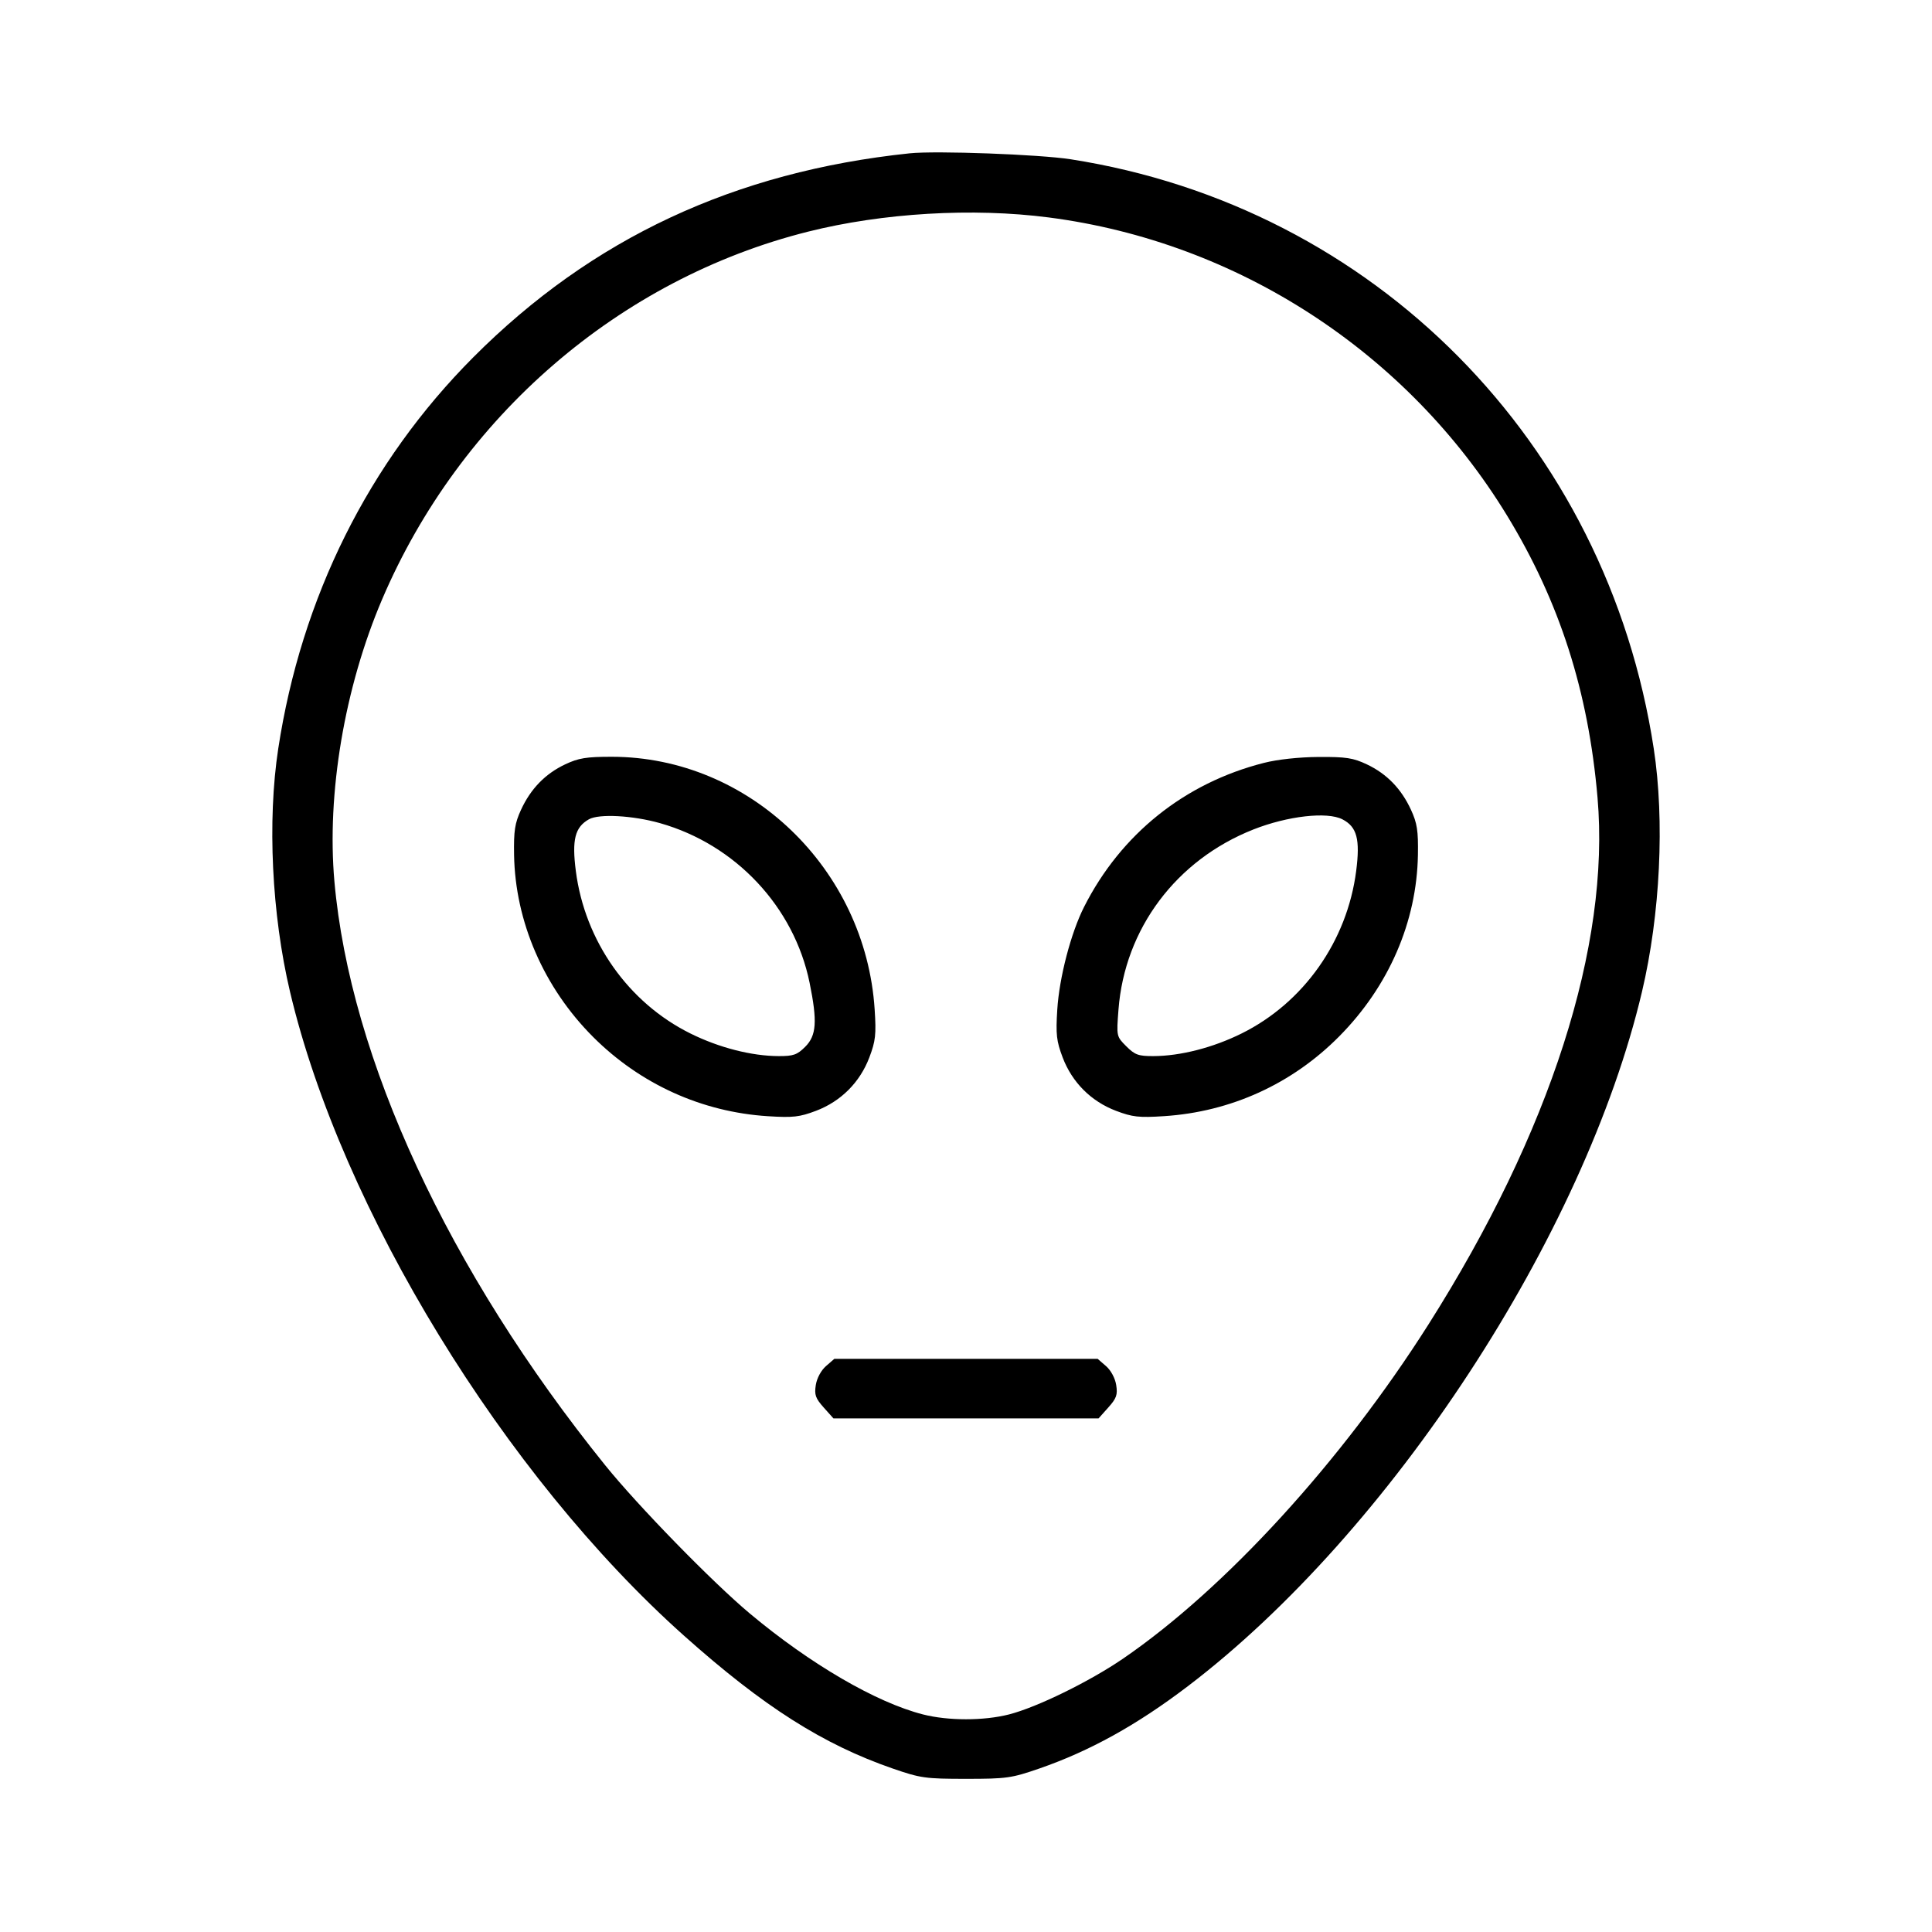<svg fill="currentColor" viewBox="0 0 256 256" xmlns="http://www.w3.org/2000/svg"><path d="M120.533 20.316 C 97.320 22.752,78.424 31.584,62.714 47.342 C 48.864 61.234,39.933 79.154,36.869 99.200 C 35.408 108.758,36.008 121.163,38.429 131.413 C 45.231 160.217,66.819 195.492,90.665 216.764 C 101.175 226.139,109.039 231.140,118.313 234.348 C 121.972 235.613,122.634 235.705,128.000 235.705 C 133.366 235.705,134.028 235.613,137.687 234.348 C 144.411 232.022,150.629 228.579,157.392 223.434 C 184.241 203.013,209.945 163.708,217.571 131.413 C 219.992 121.163,220.592 108.758,219.131 99.200 C 212.919 58.560,182.076 27.386,141.867 21.104 C 137.735 20.459,124.004 19.951,120.533 20.316 M138.965 28.813 C 164.014 32.061,186.508 46.695,199.701 68.328 C 206.662 79.742,210.467 91.611,211.681 105.689 C 213.370 125.288,205.432 150.024,189.280 175.493 C 177.779 193.628,162.371 210.488,148.814 219.774 C 144.380 222.810,137.403 226.225,133.698 227.171 C 130.351 228.025,125.649 228.025,122.302 227.171 C 116.097 225.586,107.397 220.519,99.386 213.824 C 94.422 209.676,84.523 199.529,80.160 194.116 C 59.439 168.414,46.397 140.285,44.312 116.805 C 43.278 105.159,45.651 91.103,50.618 79.451 C 60.952 55.207,82.061 36.972,107.058 30.698 C 116.966 28.210,128.887 27.506,138.965 28.813 M74.880 101.285 C 72.245 102.533,70.319 104.517,69.035 107.307 C 68.218 109.082,68.064 110.085,68.118 113.280 C 68.268 122.136,72.063 130.874,78.594 137.405 C 84.840 143.651,93.007 147.353,101.760 147.904 C 105.074 148.113,105.945 148.015,108.120 147.191 C 111.422 145.939,113.939 143.422,115.191 140.120 C 116.018 137.939,116.113 137.083,115.897 133.760 C 114.688 115.115,99.263 100.287,81.067 100.277 C 77.686 100.275,76.659 100.443,74.880 101.285 M167.467 101.089 C 156.967 103.758,148.510 110.537,143.636 120.189 C 141.900 123.625,140.363 129.519,140.096 133.760 C 139.887 137.074,139.985 137.945,140.809 140.120 C 142.061 143.422,144.578 145.939,147.880 147.191 C 150.061 148.018,150.917 148.113,154.240 147.897 C 163.097 147.323,171.206 143.630,177.450 137.327 C 184.026 130.690,187.731 122.148,187.882 113.280 C 187.936 110.085,187.782 109.082,186.965 107.307 C 185.681 104.517,183.755 102.533,181.120 101.285 C 179.301 100.424,178.358 100.279,174.720 100.302 C 172.120 100.319,169.286 100.626,167.467 101.089 M87.443 109.068 C 97.475 111.905,105.224 120.171,107.276 130.222 C 108.318 135.333,108.191 137.208,106.699 138.699 C 105.630 139.769,105.128 139.946,103.179 139.939 C 99.591 139.928,95.283 138.824,91.492 136.946 C 83.260 132.868,77.500 124.705,76.301 115.416 C 75.766 111.265,76.184 109.607,78.032 108.562 C 79.366 107.807,83.833 108.048,87.443 109.068 M177.881 108.567 C 179.806 109.562,180.242 111.205,179.699 115.416 C 178.500 124.705,172.740 132.868,164.508 136.946 C 160.717 138.824,156.409 139.928,152.821 139.939 C 150.848 139.946,150.375 139.774,149.240 138.639 C 147.934 137.333,147.932 137.325,148.205 133.775 C 149.029 123.059,155.855 113.947,166.086 109.907 C 170.616 108.119,175.862 107.522,177.881 108.567 M109.449 181.013 C 108.801 181.577,108.243 182.610,108.099 183.515 C 107.892 184.816,108.055 185.281,109.145 186.501 L 110.437 187.947 128.000 187.947 L 145.563 187.947 146.855 186.501 C 147.945 185.281,148.108 184.816,147.901 183.515 C 147.757 182.610,147.199 181.577,146.551 181.013 L 145.446 180.053 128.000 180.053 L 110.554 180.053 109.449 181.013 " stroke="none" fill-rule="evenodd"></path></svg>